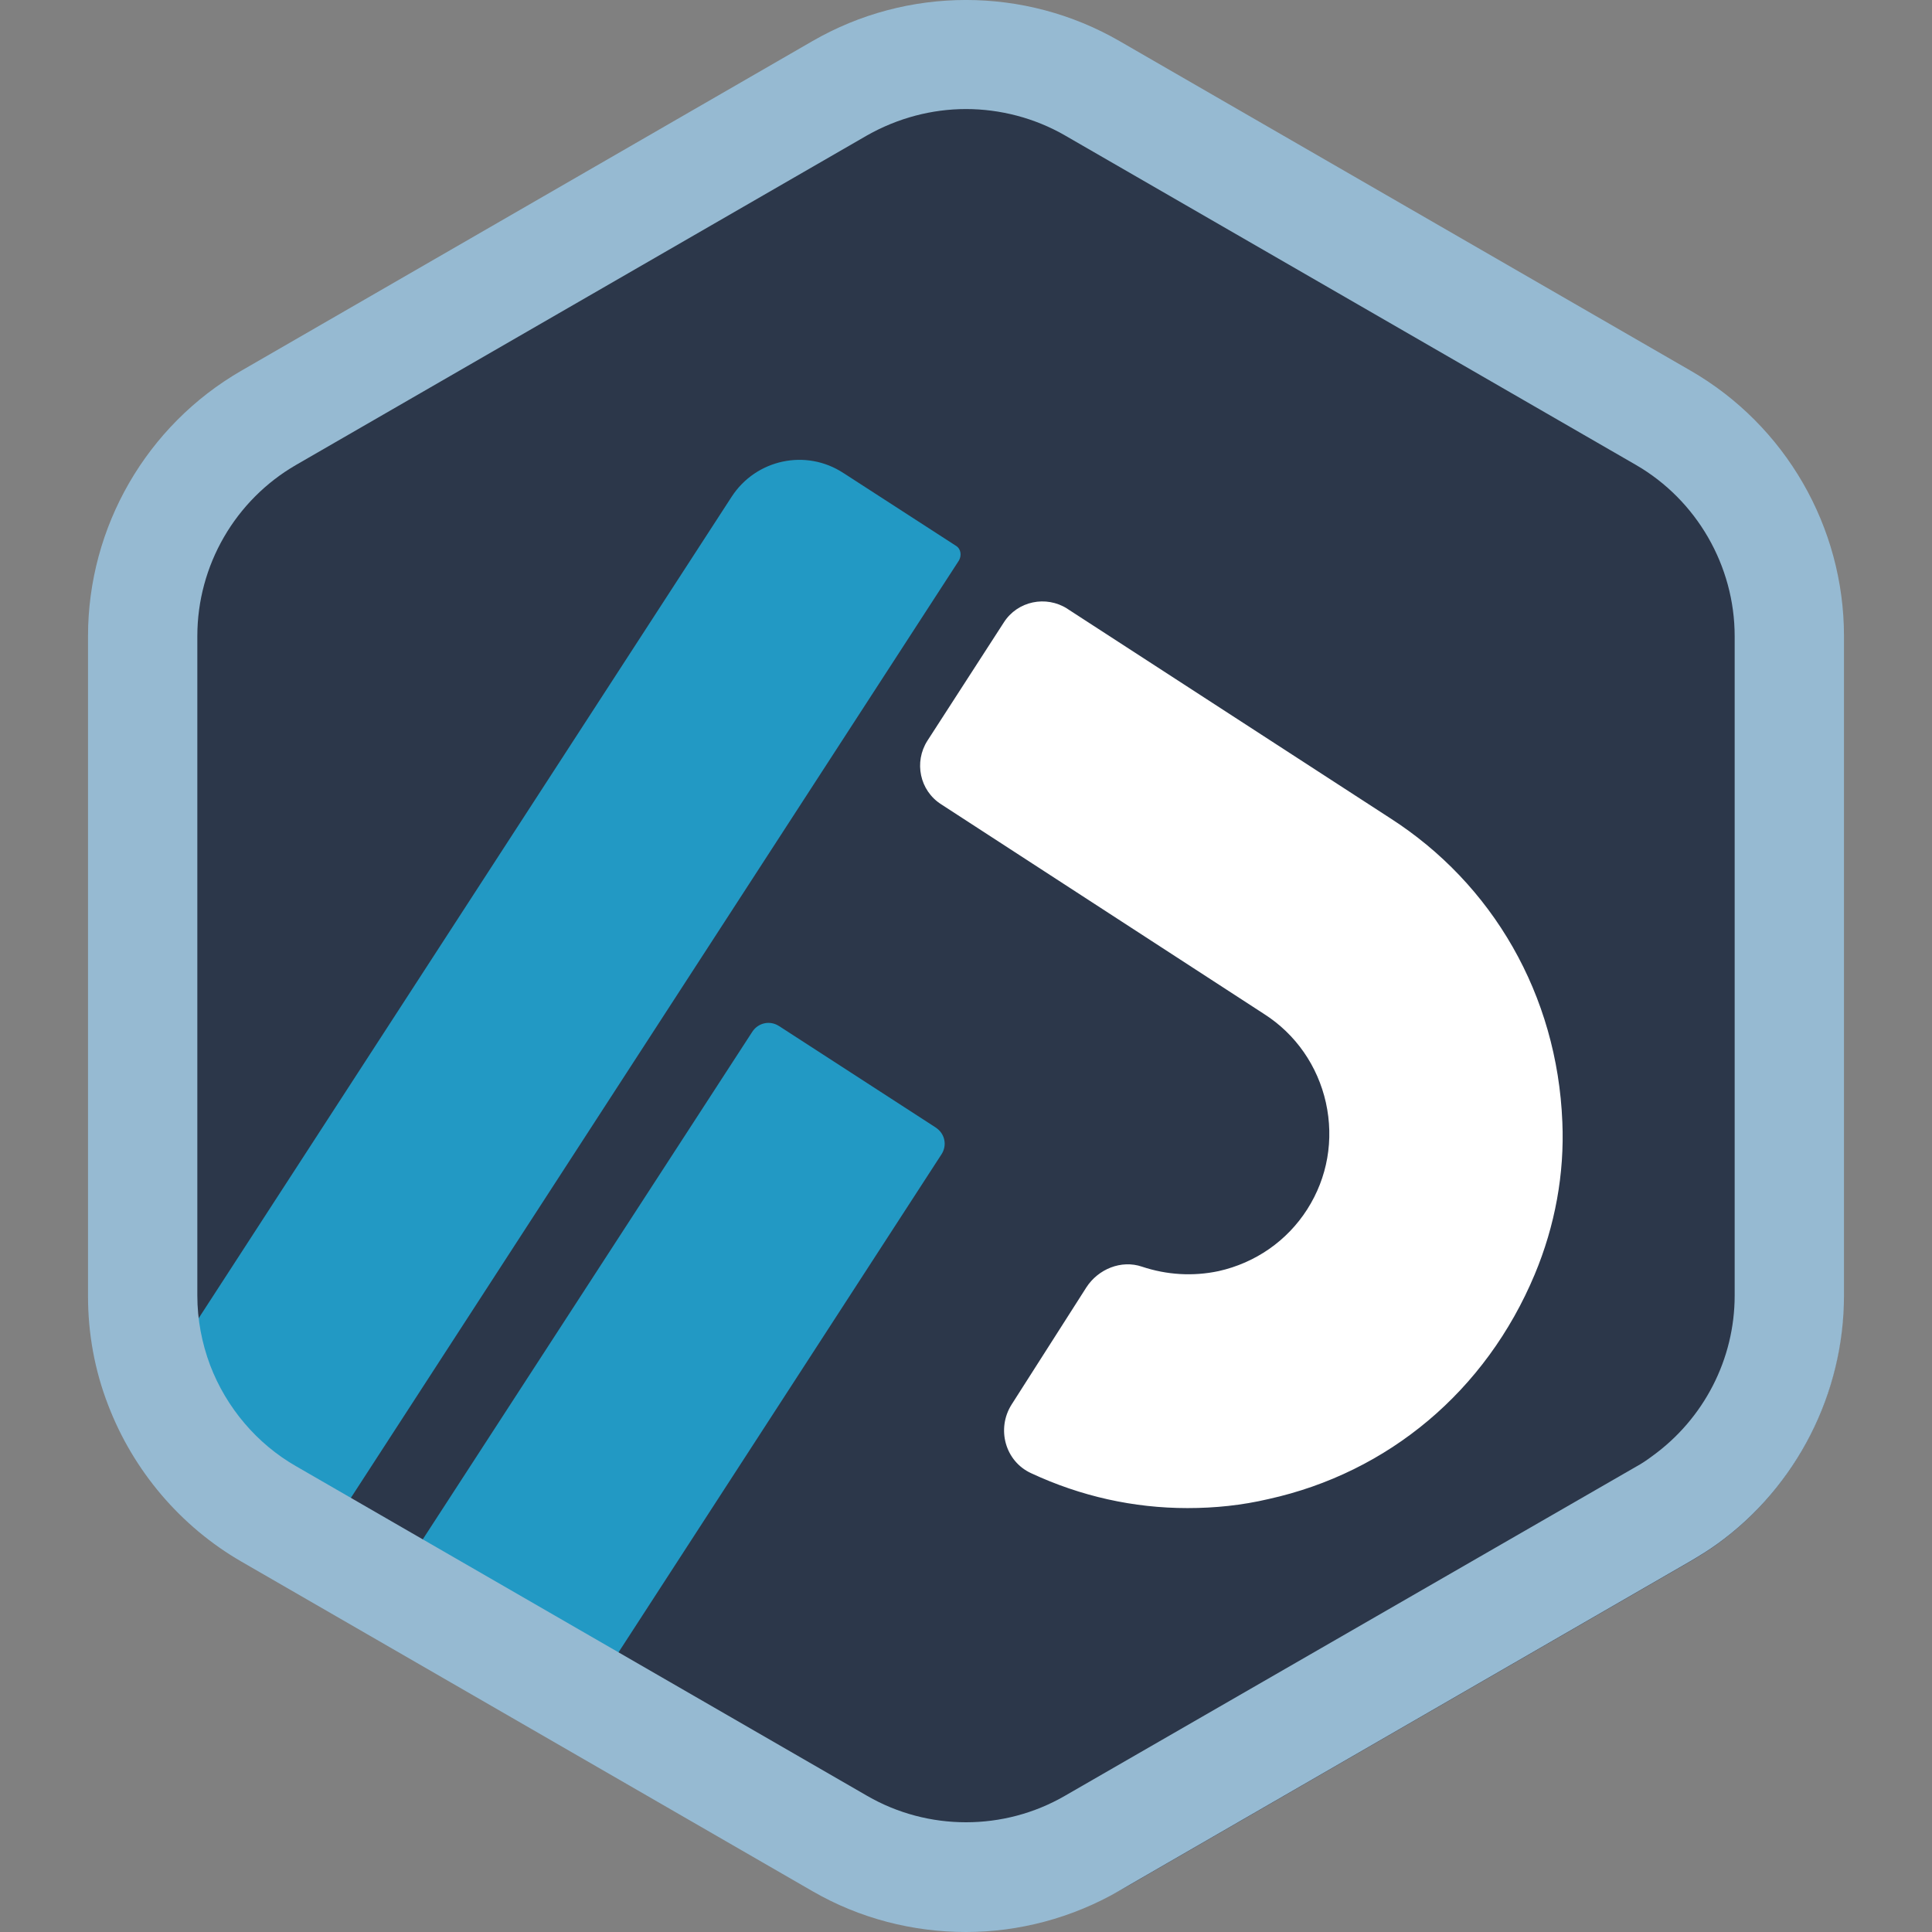 <svg width="36" height="36" viewBox="0 0 36 36" fill="none" xmlns="http://www.w3.org/2000/svg">
<rect x="0" y="0" width="36" height="36" fill="#808080" stroke="none"/>
<path d="M31.491 7.135L21.035 1.096C19.278 0.077 17.085 0.077 15.329 1.096L4.872 7.135C3.115 8.154 2.014 10.045 2.014 12.083V24.15C2.014 24.846 2.138 25.522 2.388 26.177C2.856 27.404 3.739 28.443 4.872 29.098L15.329 35.126C16.212 35.636 17.2 35.885 18.187 35.885C19.174 35.885 20.162 35.636 21.045 35.126L31.491 29.098C31.668 28.994 31.834 28.89 31.98 28.786C33.466 27.715 34.35 25.99 34.35 24.15V12.072C34.35 10.045 33.258 8.143 31.491 7.135Z" fill="#2C374A"/>
<path d="M5.734 28.787L2.543 26.718C2.471 26.677 2.46 26.583 2.502 26.51L13.675 9.287C14.112 8.612 15.016 8.414 15.692 8.861L17.781 10.212C17.854 10.254 17.864 10.347 17.823 10.42L5.942 28.735C5.89 28.807 5.797 28.828 5.734 28.787Z" fill="#2299C4"/>
<path fill-rule="evenodd" clip-rule="evenodd" d="M15.663 8.904C15.012 8.473 14.14 8.663 13.719 9.315L2.546 26.536C2.515 26.592 2.529 26.649 2.569 26.672L2.57 26.673L5.763 28.742L5.763 28.742C5.798 28.766 5.86 28.758 5.899 28.704L17.778 10.392C17.81 10.336 17.795 10.279 17.755 10.257L17.754 10.256L15.664 8.904L15.663 8.904ZM15.72 8.817C15.02 8.354 14.084 8.559 13.632 9.258L2.457 26.482L2.457 26.484C2.406 26.573 2.412 26.701 2.516 26.762L5.706 28.829C5.706 28.829 5.706 28.829 5.706 28.829C5.796 28.889 5.92 28.855 5.985 28.764L5.985 28.763L17.867 10.446L17.868 10.445C17.919 10.356 17.912 10.228 17.808 10.167L15.721 8.817C15.721 8.817 15.72 8.817 15.72 8.817Z" fill="#2299C4"/>
<path d="M10.942 31.593L7.502 29.358L14.061 19.255C14.154 19.109 14.341 19.068 14.487 19.161L17.407 21.053C17.553 21.146 17.595 21.334 17.501 21.479L10.942 31.593Z" fill="#2299C4"/>
<path fill-rule="evenodd" clip-rule="evenodd" d="M14.458 19.205C14.337 19.127 14.182 19.162 14.104 19.283L14.104 19.283L7.573 29.343L10.927 31.521L17.457 21.451M14.458 19.205C14.458 19.205 14.458 19.205 14.458 19.205L14.458 19.205ZM14.017 19.227C14.126 19.058 14.345 19.009 14.514 19.118L14.515 19.118L17.435 21.009C17.435 21.009 17.435 21.01 17.435 21.01C17.605 21.119 17.654 21.338 17.544 21.508L17.544 21.508L10.957 31.665L7.43 29.373L14.017 19.227C14.017 19.227 14.017 19.227 14.017 19.227Z" fill="#2299C4"/>
<path d="M22.127 28.049C21.129 28.049 20.152 27.831 19.237 27.404C18.78 27.197 18.624 26.625 18.894 26.199L20.287 24.016C20.495 23.694 20.9 23.527 21.264 23.652C21.732 23.808 22.23 23.839 22.719 23.735C23.416 23.579 24.018 23.163 24.403 22.561C24.788 21.958 24.912 21.241 24.756 20.534C24.6 19.837 24.185 19.235 23.582 18.85L17.564 14.942C17.189 14.703 17.085 14.204 17.325 13.83L18.748 11.626C18.988 11.252 19.486 11.148 19.861 11.387L25.869 15.285C27.771 16.501 28.966 18.559 29.059 20.908C29.101 21.864 28.924 22.831 28.55 23.725C27.646 25.887 25.837 27.394 23.623 27.883C23.135 27.997 22.636 28.049 22.127 28.049Z" fill="white"/>
<path fill-rule="evenodd" clip-rule="evenodd" d="M19.833 11.431C19.482 11.207 19.016 11.305 18.793 11.654L18.792 11.655L17.369 13.858C17.369 13.858 17.369 13.858 17.368 13.858C17.145 14.209 17.242 14.675 17.592 14.898L17.592 14.898L23.61 18.806C23.61 18.806 23.61 18.806 23.61 18.806C24.225 19.199 24.648 19.813 24.807 20.523L24.807 20.523C24.966 21.243 24.839 21.974 24.447 22.589C24.055 23.203 23.44 23.627 22.731 23.786L22.73 23.786C22.232 23.892 21.724 23.86 21.248 23.702L21.247 23.701C20.909 23.585 20.527 23.74 20.331 24.044C20.331 24.044 20.331 24.044 20.331 24.044L18.938 26.227C18.684 26.628 18.832 27.163 19.259 27.357L19.259 27.357C20.167 27.78 21.137 27.997 22.127 27.997C22.633 27.997 23.128 27.945 23.612 27.832L23.612 27.832C25.809 27.347 27.605 25.852 28.502 23.705L28.502 23.705C28.874 22.818 29.049 21.859 29.008 20.91L29.008 20.91C28.915 18.578 27.728 16.536 25.841 15.329L25.84 15.329L19.833 11.431C19.833 11.431 19.833 11.431 19.833 11.431ZM18.705 11.598C18.96 11.199 19.491 11.089 19.889 11.343L19.889 11.344L25.897 15.241C27.813 16.467 29.017 18.54 29.112 20.906C29.154 21.87 28.975 22.844 28.598 23.745C27.688 25.922 25.866 27.441 23.635 27.933C23.142 28.049 22.64 28.101 22.127 28.101C21.121 28.101 20.137 27.881 19.216 27.452C18.728 27.23 18.564 26.622 18.85 26.171L18.85 26.171L20.243 23.988L20.243 23.988C20.463 23.648 20.892 23.47 21.281 23.603C21.74 23.756 22.229 23.787 22.708 23.685C23.391 23.532 23.982 23.124 24.359 22.533C24.736 21.942 24.859 21.239 24.706 20.545C24.553 19.862 24.145 19.271 23.554 18.894L23.554 18.894L17.536 14.986C17.536 14.986 17.536 14.986 17.536 14.986C17.137 14.731 17.027 14.2 17.281 13.802L17.281 13.802L18.705 11.598C18.705 11.598 18.705 11.598 18.705 11.598Z" fill="white"/>
<path d="M18 36C17.012 36 16.025 35.751 15.142 35.241L4.498 29.098C3.365 28.444 2.482 27.404 2.014 26.178C1.764 25.533 1.64 24.847 1.64 24.151V11.854C1.64 9.817 2.731 7.926 4.498 6.907L15.142 0.764C16.909 -0.255 19.091 -0.255 20.858 0.764L31.502 6.907C33.269 7.926 34.36 9.817 34.36 11.854V24.14C34.36 25.97 33.477 27.706 31.99 28.776C31.845 28.88 31.679 28.984 31.502 29.088L20.858 35.231C19.975 35.74 18.987 36 18 36ZM18 2.032C17.366 2.032 16.732 2.198 16.16 2.521L5.517 8.663C4.384 9.318 3.677 10.534 3.677 11.854V24.14C3.677 24.587 3.76 25.024 3.916 25.44C4.217 26.23 4.789 26.905 5.517 27.321L16.16 33.464C17.293 34.119 18.707 34.119 19.84 33.464L30.483 27.331C30.598 27.269 30.702 27.196 30.785 27.134C31.751 26.437 32.323 25.325 32.323 24.14V11.854C32.323 10.545 31.616 9.318 30.483 8.663L19.84 2.521C19.279 2.198 18.634 2.032 18 2.032Z" fill="#96BAD2"/>
</svg>
